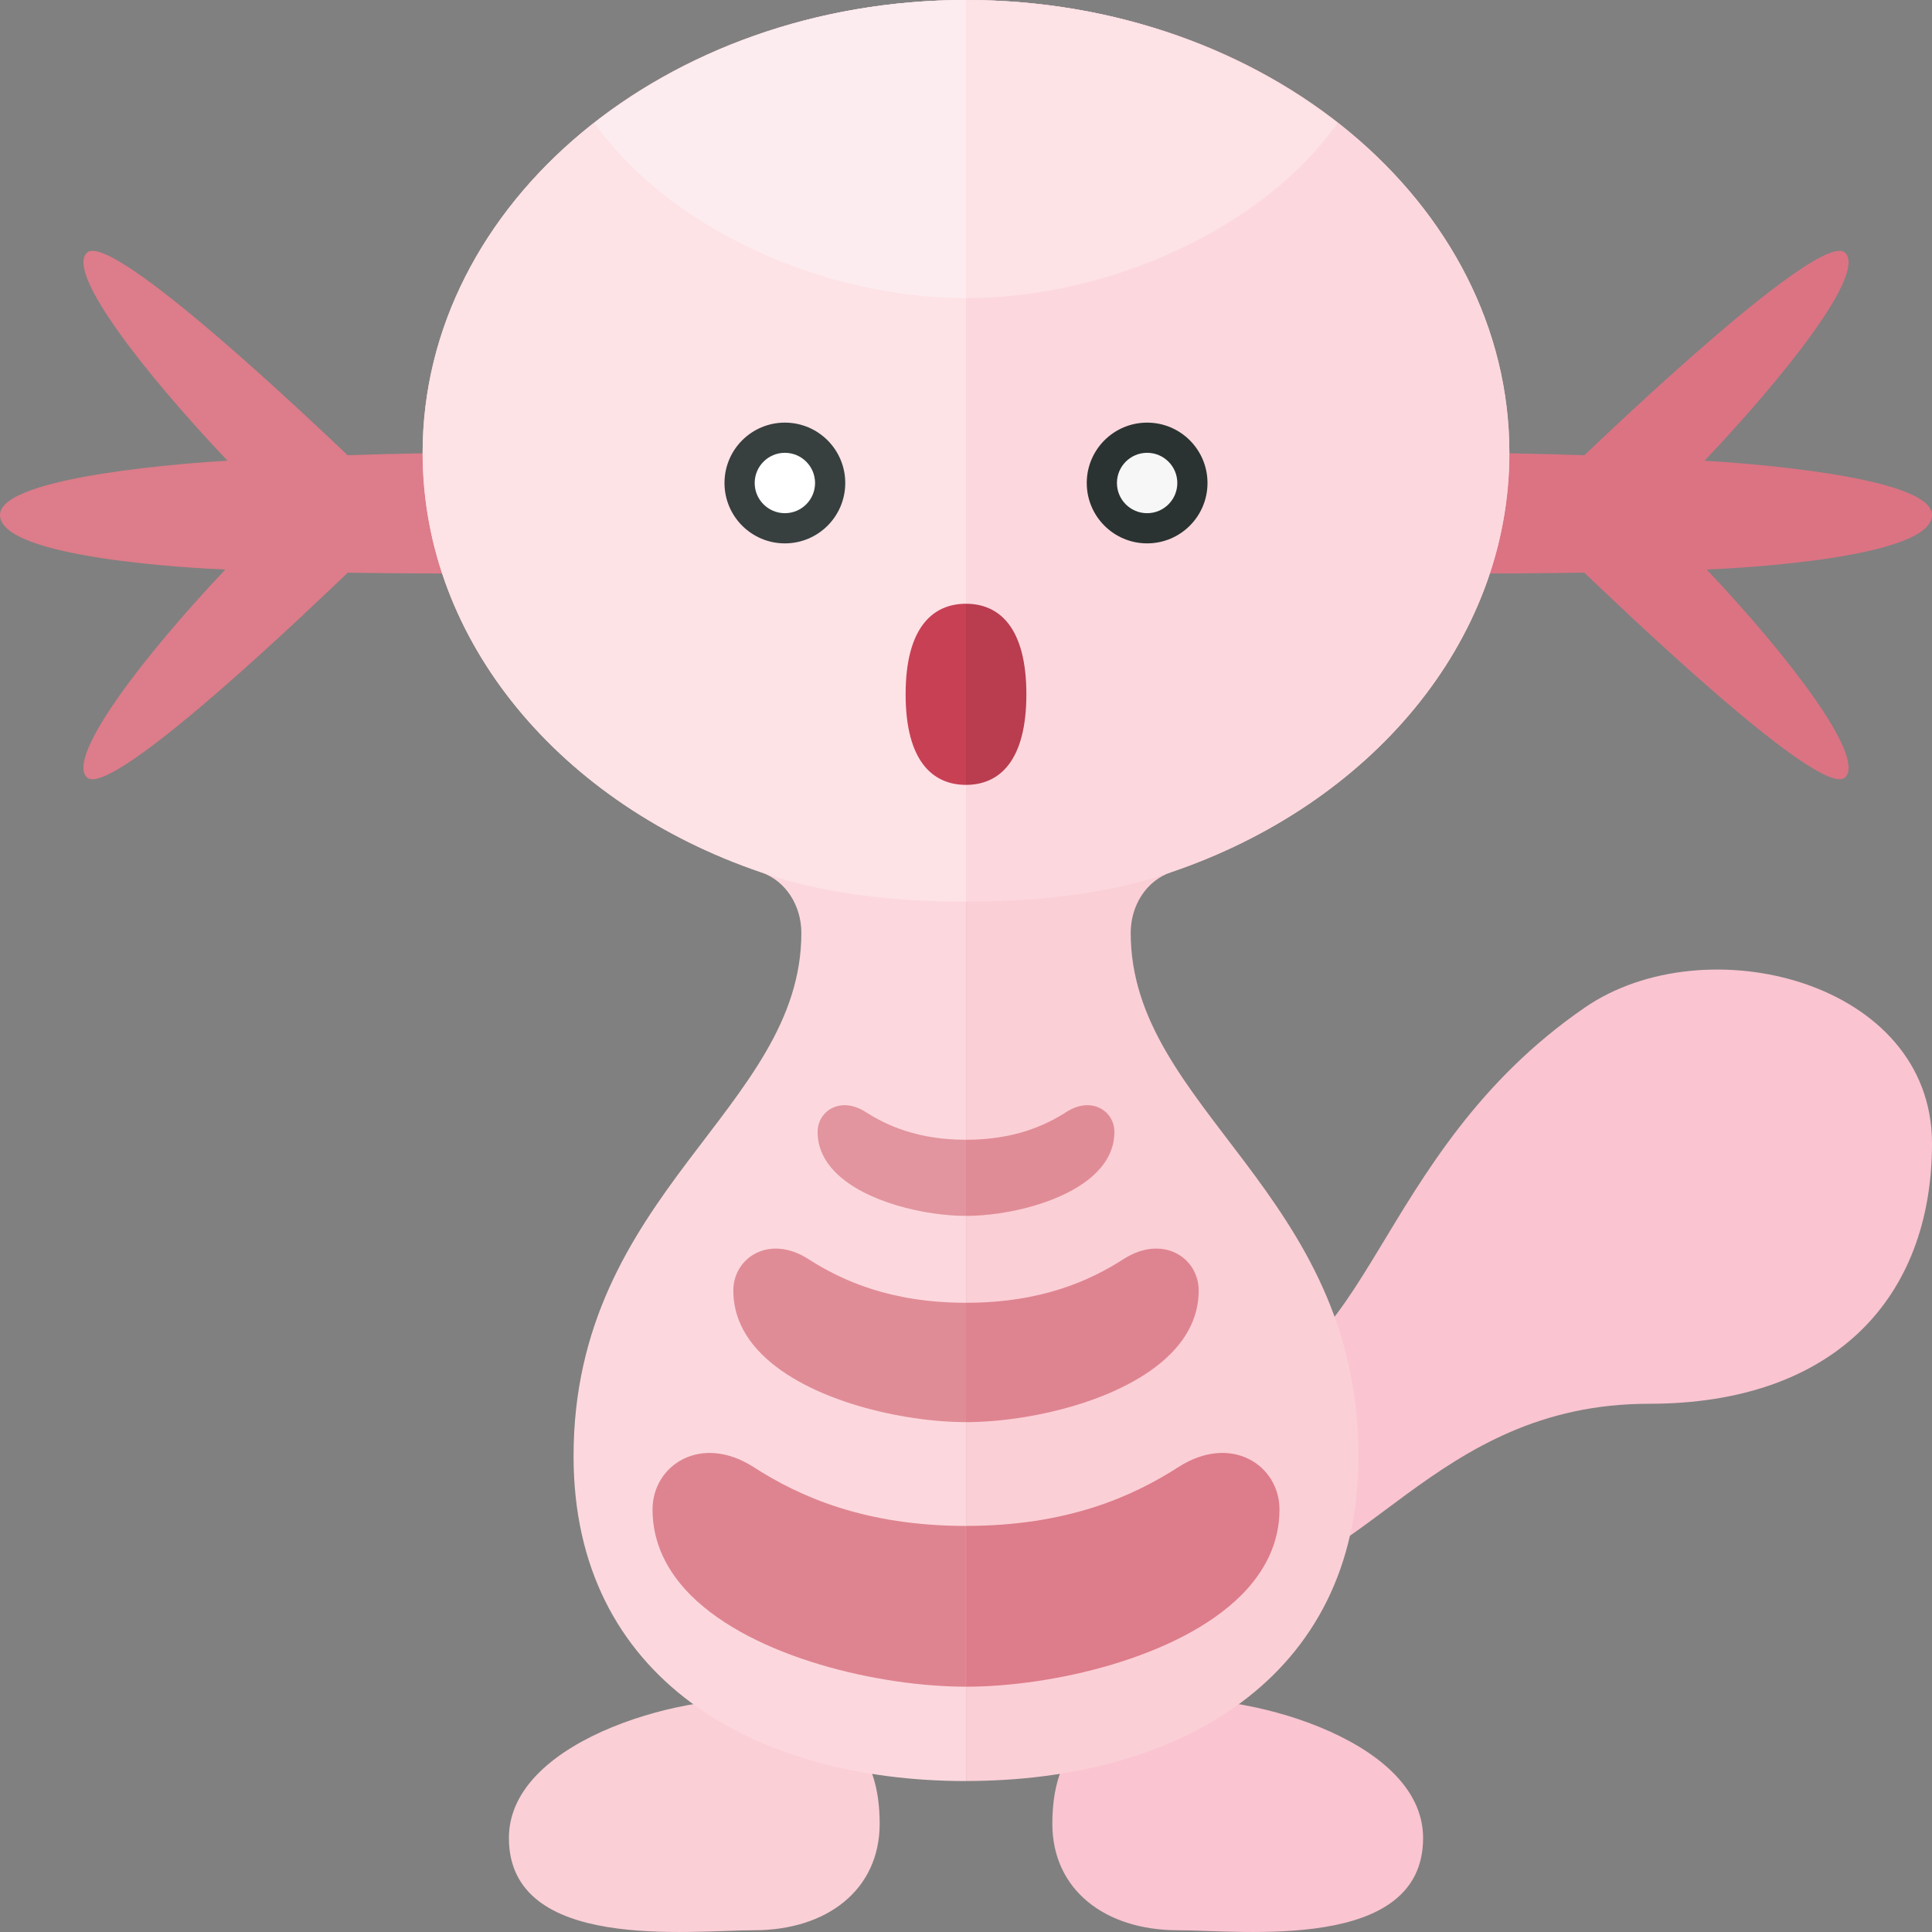 <?xml version="1.0" encoding="utf-8"?>
<!-- Generator: Adobe Illustrator 23.0.2, SVG Export Plug-In . SVG Version: 6.00 Build 0)  -->
<svg version="1.1" xmlns="http://www.w3.org/2000/svg" xmlns:xlink="http://www.w3.org/1999/xlink" x="0px" y="0px" width="32px"
	 height="32px" viewBox="0 0 32 32" enable-background="new 0 0 32 32" xml:space="preserve">
<rect x="0" y="0" width="32" height="32" fill="#808080" stroke="none"/>
<g id="icons">
	<g>
		<path fill="#FBCFD6" d="M8.429,30.443c0,1.896,3,1.528,4.062,1.528c1.205,0,2.079-0.67,2.079-1.764
			c0-1.172-0.567-1.813-1.875-2.031C11.571,27.989,8.429,28.756,8.429,30.443z"/>
		<path fill="#FAC4D1" d="M23.571,30.443c0,1.896-3,1.528-4.062,1.528c-1.205,0-2.079-0.67-2.079-1.764
			c0-1.172,0.567-1.813,1.875-2.031C20.429,27.989,23.571,28.756,23.571,30.443z"/>
		<path fill="#DD7C8A" d="M7.799,7.5c-0.498,0-1.223,0.013-2.041,0.04C5.344,7.149,1.836,3.789,1.437,4.188
			C1.096,4.529,2.408,6.194,3.767,7.63C3.271,7.659,0,7.875,0,8.53c0,0.72,3.246,0.884,3.732,0.903
			c-1.363,1.442-2.634,3.102-2.295,3.441C1.837,13.274,5.36,9.863,5.76,9.486C6.526,9.497,7.235,9.5,7.799,9.5
			C8.19,9.187,8.158,7.849,7.799,7.5z"/>
		<path fill="#DB7383" d="M24.201,7.5c0.498,0,1.223,0.013,2.041,0.04c0.414-0.391,3.922-3.751,4.321-3.352
			c0.342,0.342-0.971,2.007-2.33,3.443C28.729,7.659,32,7.875,32,8.53c0,0.72-3.246,0.884-3.732,0.903
			c1.363,1.442,2.634,3.102,2.295,3.441c-0.399,0.399-3.922-3.012-4.322-3.389C25.474,9.497,24.765,9.5,24.201,9.5
			C23.81,9.187,23.842,7.849,24.201,7.5z"/>
		<path fill="#FAC4D1" d="M26.25,16.688c-3.537,2.432-3.563,6.188-6,6.188c0,0.875,0,2.625,0,3.375c2.312,0,3.455-3,7.062-3
			c3.063,0,4.688-1.75,4.688-4.312C32,16.25,28.25,15.312,26.25,16.688z"/>
		<path fill="#FBCFD6" d="M25,7.5c0,3.14-2.315,5.828-5.6,6.945c-0.421,0.143-0.672,0.561-0.672,1.006
			c0,2.924,3.773,4.299,3.773,8.667c0,3.694-3,5.381-6.5,5.381V0C20.971,0,25,3.358,25,7.5z"/>
		<path fill="#E08C96" d="M18.458,18.749c0-0.348-0.379-0.598-0.794-0.332c-0.359,0.23-0.873,0.461-1.664,0.461v1.261
			c0.67,0,1.664-0.224,2.158-0.717C18.343,19.236,18.458,19.013,18.458,18.749z"/>
		<path fill="#DE8490" d="M19.854,21.376c0-0.545-0.595-0.938-1.245-0.521c-0.562,0.361-1.368,0.723-2.61,0.723v1.977
			c1.05,0,2.609-0.352,3.383-1.124C19.674,22.14,19.854,21.79,19.854,21.376z"/>
		<path fill="#DD7C8A" d="M21.192,25.002c0-0.734-0.801-1.264-1.676-0.701c-0.757,0.487-1.843,0.973-3.515,0.973v2.663
			c1.415,0,3.514-0.474,4.557-1.514C20.949,26.031,21.192,25.559,21.192,25.002z"/>
		<path fill="#FCD8DE" d="M16,0v29.5c-3.5,0-6.5-1.688-6.5-5.381c0-4.369,3.773-5.744,3.773-8.667c0-0.445-0.251-0.863-0.672-1.006
			C9.315,13.328,7,10.64,7,7.5C7,3.358,11.029,0,16,0z"/>
		<path fill="#FDE2E6" d="M16,0c0,0,0,10.219,0,14.934c-1.906,0.004-2.978-0.345-3.4-0.488C9.315,13.328,7,10.64,7,7.5
			C7,3.358,11.029,0,16,0z"/>
		<path fill="#FCD8DE" d="M25,7.5c0,3.14-2.315,5.828-5.6,6.945c-0.421,0.143-1.493,0.492-3.4,0.488C16,10.219,16,0,16,0
			C20.971,0,25,3.358,25,7.5z"/>
		<circle fill="#373F3F" cx="13" cy="8" r="1"/>
		<circle fill="#FFFFFF" cx="13" cy="8" r="0.5"/>
		<circle fill="#2B3332" cx="19" cy="8" r="1"/>
		<circle fill="#F7F7F7" cx="19" cy="8" r="0.5"/>
		<g>
			<path fill="#FDECEF" d="M16,4.938V0c-2.383,0-4.544,0.778-6.154,2.038C11.051,3.749,13.588,4.938,16,4.938z"/>
			<path fill="#FDE2E6" d="M16,4.938V0c2.383,0,4.544,0.778,6.154,2.038C20.949,3.749,18.412,4.938,16,4.938z"/>
		</g>
		<g>
			<path fill="#C84054" d="M16,10v3c-0.552,0-1-0.395-1-1.5C15,10.395,15.448,10,16,10z"/>
			<path fill="#B93D4F" d="M17,11.5c0,1.105-0.448,1.5-1,1.5v-3C16.552,10,17,10.395,17,11.5z"/>
		</g>
		<path fill="#E2959E" d="M13.542,18.749c0-0.348,0.379-0.598,0.794-0.332c0.359,0.23,0.873,0.461,1.664,0.461v1.261
			c-0.67,0-1.664-0.224-2.158-0.717C13.657,19.236,13.542,19.013,13.542,18.749z"/>
		<path fill="#E08C96" d="M12.146,21.376c0-0.545,0.595-0.938,1.245-0.521c0.562,0.361,1.368,0.723,2.61,0.723v1.977
			c-1.05,0-2.609-0.352-3.383-1.124C12.326,22.14,12.146,21.79,12.146,21.376z"/>
		<path fill="#DE8490" d="M10.808,25.002c0-0.734,0.801-1.264,1.676-0.701c0.757,0.487,1.843,0.973,3.515,0.973v2.663
			c-1.415,0-3.514-0.474-4.557-1.514C11.051,26.031,10.808,25.559,10.808,25.002z"/>
	</g>
</g>
</svg>
